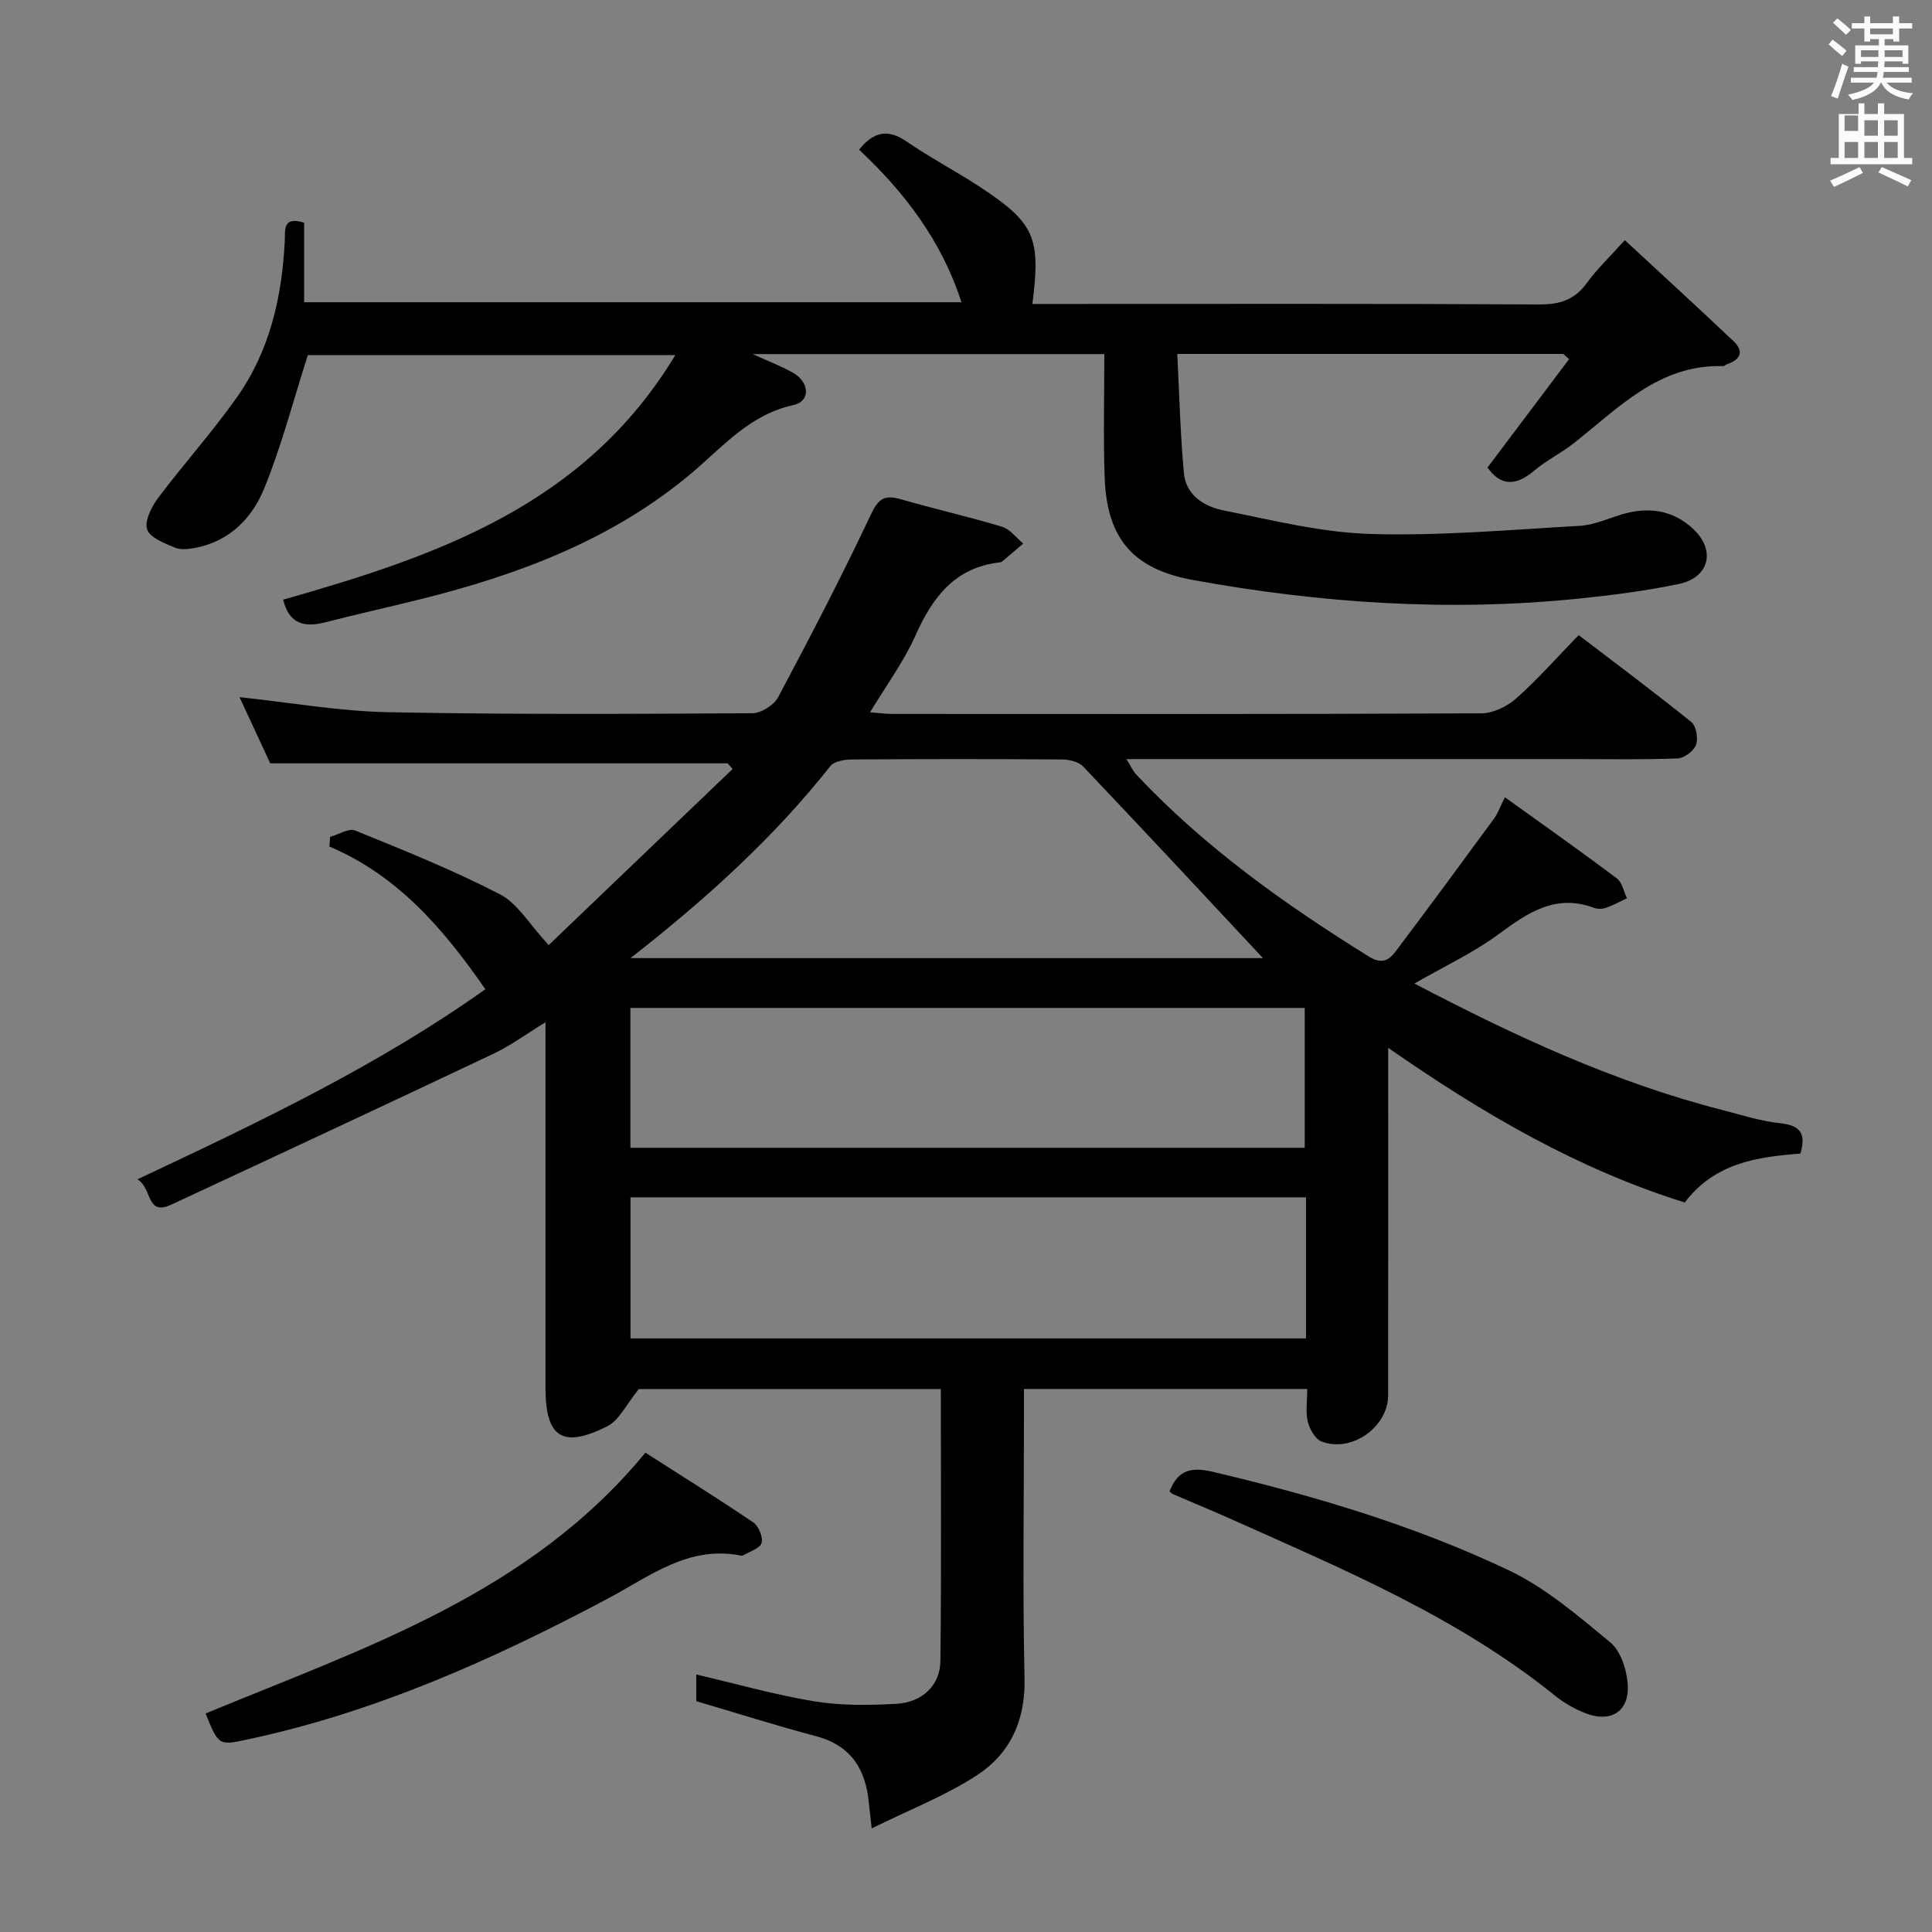 <svg enable-background="new 0 0 400 400" viewBox="0 0 400 400" xmlns="http://www.w3.org/2000/svg"><rect x="0" y="0" width="400" height="400" fill="#808080" stroke="none"/><path d="m378.6 9.2.8-1c.9.7 1.9 1.4 2.9 2.3l-.9 1.1c-1.1-.9-2-1.7-2.8-2.4zm.5 10.7c.9-2.1 1.6-4.3 2.3-6.7.4.2.8.4 1.3.6-.7 2.1-1.5 4.3-2.2 6.6zm.4-15.2.9-.9c1 .8 2 1.6 2.8 2.4l-1 1c-1-.9-1.9-1.8-2.7-2.5zm12.5-1.3h1.2v1.4h2.7v1.1h-2.7v2.7h-1.2v-.5h-1.8v1.3h4.9v3.8h-1.2v-.5h-3.7c0 .4-.1.9-.1 1.2h5.1v1h-5.2c0 .5-.1.9-.2 1.2h6v1h-5.2c1.1 1.3 2.9 2 5.5 2.2-.4.4-.7.8-.9 1.3-2.9-.5-4.8-1.6-5.7-3.5h-.1c-.8 1.7-2.7 2.9-5.9 3.6-.2-.4-.6-.8-.9-1.1 2.8-.6 4.6-1.4 5.4-2.5h-4.8v-1h5.3c.1-.3.2-.7.2-1.2h-4.9v-1h5c0-.4 0-.8.1-1.2h-3.6v.5h-1.2v-3.8h4.9v-1.3h-1.8v.5h-1.2v-2.7h-2.6v-1.1h2.6v-1.4h1.2v1.4h4.7v-1.4zm-6.7 8.4h3.6c0-.4 0-.9 0-1.4h-3.6zm1.9-4.7h4.7v-1.2h-4.7zm6.7 3.3h-3.7v1.4h3.7z" fill="#fafbfa"/><path d="m384.7 21.4h1.3v2.2h2.8v-2.2h1.3v2.2h4.1v9.1h1.7v1.3h-16.9v-1.3h1.7v-9.1h4.1v-2.2zm.3 13.2.7 1.2c-1.8.9-3.8 1.9-6 2.9-.2-.4-.5-.8-.8-1.3 2.4-1 4.4-2 6.1-2.8zm-3.1-7.5h2.8v-3.2h-2.8v4.2zm0 5.6h2.8v-3.3h-2.8zm4.1-4.6h2.8v-3.2h-2.8zm0 4.6h2.8v-3.3h-2.8zm3.6 1.9c2.1.9 4.1 1.8 6.1 2.7l-.7 1.3c-2.2-1.1-4.2-2-6.1-2.9zm3.3-9.7h-2.8v3.2h2.8zm-2.8 7.8h2.8v-3.3h-2.8z" fill="#fafbfa"/><g fill="#010000"><path d="m372.76 238.84c-9.03.69-17.73 1.94-23.95 10.12-21.94-6.84-41.63-18.25-61.4-32.02v6.45c0 21.83.01 43.66-.01 65.49 0 6.56-7.56 11.96-13.78 9.57-1.32-.51-2.48-2.55-2.85-4.09-.49-2.02-.12-4.25-.12-6.79-19.7 0-38.89 0-58.65 0v5.44c0 18.16-.29 36.33.12 54.49.2 8.72-2.99 15.57-9.86 20.05-6.54 4.26-13.99 7.14-21.78 11-.32-2.85-.48-4.11-.6-5.38-.67-6.94-3.73-11.8-10.93-13.71-8.16-2.16-16.21-4.72-24.79-7.25 0-1.44 0-3.53 0-5.52 8.13 1.89 16.22 4.2 24.48 5.56 5.53.91 11.29.81 16.92.51 5.36-.29 9.08-3.82 9.14-8.85.22-18.64.09-37.28.09-56.32-21.54 0-42.75 0-62.53 0-2.58 3.15-4.04 6.45-6.54 7.71-9.27 4.67-12.78 2.29-12.78-7.93 0-23.16 0-46.33 0-69.49 0-1.78 0-3.57 0-6.24-4.01 2.46-7.19 4.83-10.7 6.49-22.22 10.52-44.49 20.92-66.79 31.28-5.25 2.44-3.89-3.47-7-5.24 25.3-11.9 49.86-23.58 72.04-39.36-8.57-12.36-18.02-23.49-32.28-29.54.04-.67.09-1.34.13-2 1.75-.49 3.87-1.86 5.2-1.32 10.12 4.12 20.3 8.2 29.98 13.21 3.67 1.9 6.09 6.21 10.08 10.51 12.06-11.55 25.07-24 38.08-36.46-.35-.39-.69-.78-1.04-1.17-31.27 0-62.53 0-94.69 0-1.76-3.8-4.02-8.64-6.36-13.7 10.64 1.13 20.64 2.91 30.66 3.11 25.15.5 50.32.36 75.48.22 1.84-.01 4.5-1.67 5.37-3.31 6.62-12.43 13.12-24.93 19.12-37.66 1.54-3.27 2.73-4.35 6.16-3.37 7 2.02 14.12 3.63 21.09 5.73 1.66.5 2.93 2.28 4.38 3.48-1.46 1.24-2.91 2.48-4.37 3.71-.12.1-.3.16-.46.18-9.33 1.05-13.95 7.21-17.5 15.18-2.41 5.4-6.01 10.27-9.38 15.86 1.79.14 3.18.34 4.58.34 40.66.02 81.32.07 121.98-.12 2.45-.01 5.36-1.44 7.25-3.12 4.45-3.95 8.41-8.46 12.9-13.08 8.12 6.21 15.84 11.96 23.32 18 1.02.82 1.45 3.4.97 4.73-.46 1.27-2.44 2.75-3.8 2.8-7.15.28-14.33.14-21.49.14-28.83 0-57.66 0-86.49 0-1.81 0-3.61 0-6.14 0 .89 1.43 1.31 2.44 2.01 3.18 14.14 15.05 30.77 26.9 48.23 37.73 2.62 1.63 4.12.72 5.46-1.05 6.88-9.12 13.65-18.32 20.41-27.54.76-1.04 1.2-2.32 2.24-4.42 7.96 5.72 15.65 11.14 23.17 16.79 1.11.83 1.43 2.72 2.11 4.12-1.44.68-2.84 1.46-4.34 1.98-.74.26-1.74.29-2.47.01-7.92-2.95-13.67.95-19.72 5.42-5.28 3.9-11.36 6.72-17.48 10.25 20.57 10.77 41.29 20.43 63.65 26.16 4.02 1.03 8.03 2.34 12.13 2.77 3.99.44 5.38 1.98 4.14 6.28zm-102.37 9.05c-47.02 0-93.48 0-139.85 0v29.21h139.85c0-9.93 0-19.39 0-29.21zm-139.87-39.21v28.96h139.61c0-9.84 0-19.37 0-28.96-46.73 0-93 0-139.61 0zm.02-10.31h130.95c-12.23-13.08-24.66-26.45-37.24-39.68-.95-1-2.91-1.44-4.41-1.45-14.5-.11-29-.1-43.5 0-1.51.01-3.64.37-4.44 1.39-11.74 14.85-25.65 27.44-41.36 39.74z"/><path d="m228.64 73.31c-24.55 0-47.91 0-72.8 0 3.69 1.68 6.12 2.59 8.34 3.86 3.46 1.97 3.66 5.92.11 6.69-9.06 1.96-14.58 8.59-21.1 14.09-16.28 13.71-35.63 20.99-55.96 26.07-6.6 1.65-13.25 3.11-19.84 4.81-4.31 1.11-7.51.45-8.76-4.67 31.58-9 62.36-19.42 81.18-50.63-26.25 0-51.72 0-76.08 0-3.05 9.53-5.45 18.84-9.05 27.65-2.48 6.07-7.14 10.88-14.17 12.23-1.4.27-3.09.49-4.32-.04-2.15-.91-5.17-2.05-5.73-3.77-.57-1.76.91-4.68 2.28-6.51 5.28-7.02 11.19-13.59 16.26-20.76 6.83-9.64 9.39-20.79 9.96-32.46.11-2.28-.47-5.15 4.01-3.77v16.48h136.09c-4.13-12.78-11.81-22.8-21.2-31.59 3-3.73 5.96-4.37 9.86-1.68 4.92 3.39 10.27 6.16 15.27 9.46 11.24 7.41 12.52 10.41 10.75 24.16h5.49c33.17 0 66.33-.08 99.5.1 4.21.02 7.25-.93 9.77-4.39 2.11-2.92 4.78-5.44 7.9-8.92 7.71 7.14 15.14 13.95 22.47 20.88 2.18 2.06 1.62 3.81-1.24 4.77-.31.1-.6.44-.89.43-13.27-.39-21.63 8.66-30.91 15.97-2.61 2.06-5.68 3.54-8.21 5.69-3.81 3.24-6.98 3.16-9.64-.67 5.66-7.53 11.27-14.98 16.88-22.43-.4-.36-.79-.72-1.19-1.08-26.27 0-52.53 0-79.93 0 .43 8.3.62 16.53 1.38 24.7.42 4.58 4.24 6.9 8.21 7.7 10.07 2 20.21 4.57 30.38 4.87 14.41.43 28.88-.86 43.31-1.68 2.9-.16 5.76-1.45 8.6-2.32 5.49-1.69 10.6-1.04 14.86 2.89 4.82 4.45 3.46 10.14-2.91 11.47-6.81 1.42-13.76 2.31-20.69 3.02-26.83 2.75-53.49.97-79.95-3.86-12.43-2.27-17.79-8.67-18.22-21.25-.3-8.29-.07-16.62-.07-25.51z"/><path d="m42.56 354.76c32.93-13.64 66.99-24.72 91.06-54 7.42 4.75 14.98 9.45 22.34 14.44 1.11.75 2.06 3.07 1.71 4.26-.33 1.14-2.46 1.75-3.81 2.57-.13.08-.33.06-.49.03-10.86-2.14-18.82 4.29-27.56 8.93-23.65 12.57-48.01 23.46-74.4 29.11-6.13 1.33-6.13 1.35-8.85-5.34z"/><path d="m242.14 308.76c1.74-4.39 4.41-5.11 8.99-4.03 21.05 4.97 41.74 11.12 61.26 20.39 7.64 3.63 14.34 9.43 20.96 14.87 2.11 1.73 3.34 5.4 3.62 8.32.59 5.97-3.36 8.57-8.96 6.3-2.13-.86-4.22-2.06-6.01-3.5-20.33-16.42-44.19-26.33-67.71-36.86-3.79-1.69-7.63-3.26-11.44-4.91-.28-.12-.5-.41-.71-.58z"/></g></svg>
